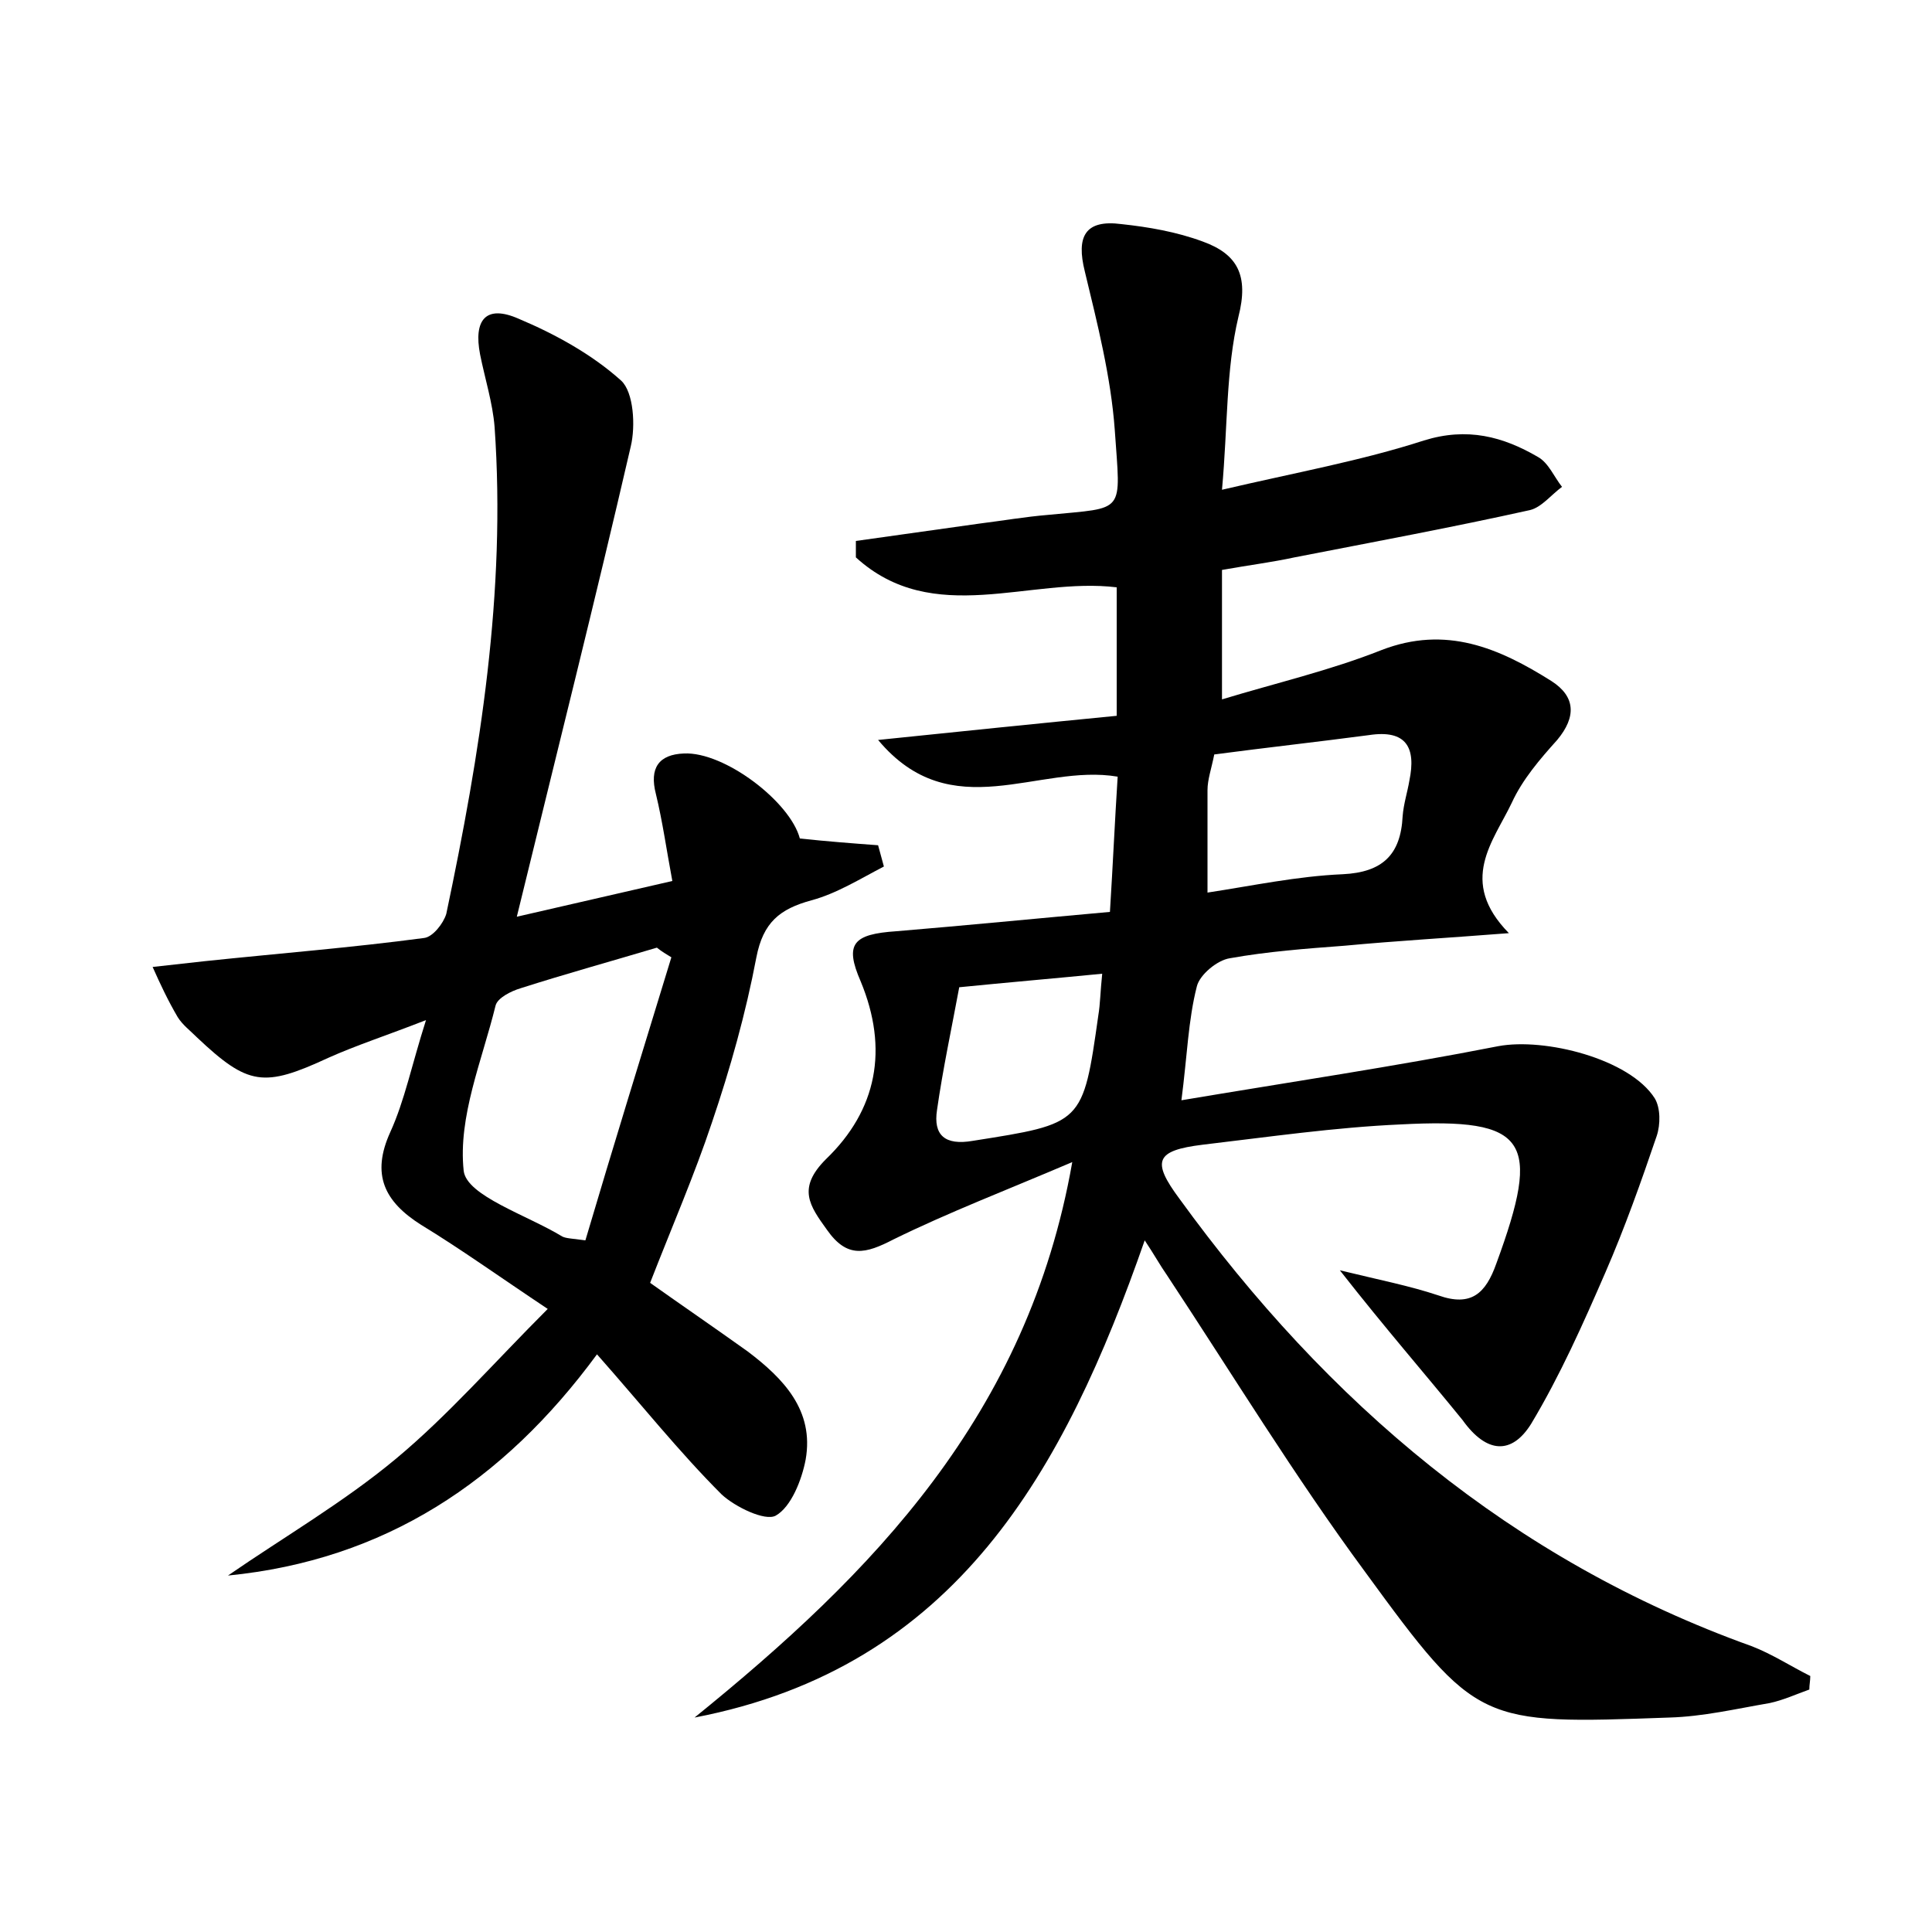 <?xml version="1.0" encoding="utf-8"?>
<!-- Generator: Adobe Illustrator 22.0.0, SVG Export Plug-In . SVG Version: 6.00 Build 0)  -->
<svg version="1.1" id="图层_1" xmlns="http://www.w3.org/2000/svg" xmlns:xlink="http://www.w3.org/1999/xlink" x="0px" y="0px"
	 viewBox="0 0 200 200" style="enable-background:new 0 0 200 200;" xml:space="preserve">
<style type="text/css">
	.st1{fill:#010000;}
	.st4{fill:#fbfafc;}
</style>
<g>
	
	<path d="M138.7,131.5c4.1,1,7.2,1.6,10.2,2.6c3.4,1.2,4.9-0.2,6-3.3c4.7-12.8,3.3-15.1-9.9-14.4c-6.8,0.3-13.7,1.3-20.5,2.1
		c-4.9,0.6-5.3,1.7-2.4,5.6c15.3,21.1,34.4,37.4,59.2,46.3c2.1,0.8,4.1,2.1,6.1,3.1c0,0.5-0.1,0.9-0.1,1.4c-1.4,0.5-2.7,1.1-4.1,1.4
		c-3.5,0.6-6.9,1.4-10.4,1.5c-19.6,0.7-19.9,0.8-31.5-15.1c-7.3-9.9-13.7-20.4-20.5-30.7c-0.7-1-1.3-2.1-2.3-3.6
		c-8.3,23.8-19.5,44.2-46.6,49.4c18.4-14.9,34.5-31.3,39.1-57.5c-6.8,2.9-12.8,5.2-18.5,8c-2.9,1.5-4.8,2-6.9-1
		c-1.8-2.5-3.1-4.3-0.1-7.3c5.3-5.1,6.5-11.4,3.6-18.4c-1.7-3.9-0.8-4.9,3.7-5.2c7.2-0.6,14.3-1.3,22.1-2c0.3-4.8,0.5-9.3,0.8-14
		c-8.2-1.4-17.2,5.3-24.8-3.8c8.7-0.9,16.5-1.7,24.7-2.5c0-4.6,0-8.8,0-13.3c-9-1.1-19,4.2-27-3.1c0-0.6,0-1.2,0-1.7
		c4.3-0.6,8.5-1.2,12.8-1.8c2.4-0.3,4.7-0.7,7.1-0.9c8.1-0.8,7.5,0,6.9-8.8c-0.4-5.5-1.8-11-3.1-16.4c-0.9-3.6,0-5.4,3.8-4.9
		c2.8,0.3,5.7,0.8,8.4,1.8c3.6,1.3,4.8,3.5,3.7,7.8c-1.3,5.5-1.1,11.3-1.7,17.9c7.7-1.8,14.4-3,20.9-5.1c4.5-1.4,8.2-0.4,11.8,1.7
		c1.1,0.6,1.7,2.1,2.5,3.1c-1.1,0.8-2.1,2.1-3.3,2.4c-8.1,1.8-16.2,3.3-24.4,4.9c-2.3,0.5-4.7,0.8-7.5,1.3c0,4.3,0,8.6,0,13.4
		c5.6-1.7,11.2-3,16.5-5.1c6.7-2.6,12.2-0.2,17.6,3.2c2.5,1.6,2.6,3.7,0.6,6.1c-1.8,2-3.6,4.1-4.7,6.5c-1.9,4-5.6,8.1-0.3,13.5
		c-6.4,0.5-11.7,0.8-17,1.3c-4,0.3-8,0.6-11.9,1.3c-1.3,0.2-3.1,1.7-3.4,2.9c-0.9,3.5-1,7.2-1.6,11.8c11.3-1.9,22.1-3.5,32.8-5.6
		c4.8-0.9,13.6,1.3,16.2,5.4c0.6,1,0.6,2.7,0.2,3.9c-1.6,4.7-3.3,9.5-5.3,14.1c-2.3,5.3-4.7,10.7-7.7,15.7c-2,3.2-4.6,3.1-7.1-0.4
		C147.5,142.2,143.4,137.5,138.7,131.5z M125,92.4c4.6-0.7,9.3-1.7,14-1.9c4.1-0.2,6-2,6.2-6c0.1-1.3,0.5-2.5,0.7-3.7
		c0.7-3.4-0.3-5.3-4.2-4.7c-5.3,0.7-10.7,1.3-16,2c-0.3,1.5-0.7,2.6-0.7,3.7C125,85.1,125,88.6,125,92.4z M99.3,102.2
		c-0.8,4.3-1.7,8.5-2.3,12.7c-0.4,2.6,0.8,3.7,3.7,3.2c11.4-1.8,11.4-1.7,13-13c0.2-1.2,0.2-2.4,0.4-4.3
		C109,101.3,104.3,101.7,99.3,102.2z"/>
	<path d="M23.6,163.1c5.8-4,12-7.6,17.4-12.1c5.4-4.5,10.1-9.9,15.7-15.5c-5.1-3.4-9-6.2-13.1-8.7c-3.8-2.4-5.2-5.2-3.2-9.6
		c1.5-3.3,2.2-6.9,3.7-11.6c-4.1,1.6-7.2,2.6-10.1,3.9c-6.7,3.1-8.3,2.9-13.6-2.1c-0.7-0.7-1.5-1.3-2-2.1c-1-1.7-1.8-3.4-2.6-5.2
		c1.8-0.2,3.6-0.4,5.4-0.6c7.6-0.8,15.2-1.4,22.7-2.4c0.9-0.1,2-1.5,2.3-2.5c3.5-16.6,6.2-33.3,5-50.4c-0.2-2.5-1-5-1.5-7.5
		c-0.7-3.6,0.6-5.2,4-3.7c3.8,1.6,7.6,3.7,10.6,6.4c1.3,1.2,1.5,4.7,1,6.8c-3.7,16-7.7,31.9-11.8,48.7c5.6-1.3,10.5-2.4,16.1-3.7
		c-0.6-3.2-1-6.1-1.7-9c-0.7-2.7,0.3-4.1,2.9-4.2c4.2-0.2,11,5,12,8.8c2.8,0.3,5.4,0.5,8.1,0.7c0.2,0.7,0.4,1.5,0.6,2.2
		C89,91,86.6,92.5,84,93.2c-3.3,0.9-5,2.3-5.7,5.9c-1.1,5.8-2.7,11.5-4.6,17.1c-1.8,5.4-4.1,10.7-6.4,16.6c3.1,2.2,6.6,4.6,10.1,7.1
		c3.7,2.8,6.9,6.1,6,11.2c-0.4,2.1-1.5,4.9-3.1,5.8c-1.1,0.6-4.2-0.9-5.6-2.2c-4.4-4.4-8.3-9.3-12.9-14.5
		C52.1,153.4,39.8,161.5,23.6,163.1z M69.5,99.1c-0.5-0.3-1-0.6-1.5-1c-4.7,1.4-9.4,2.7-14.1,4.2c-1,0.3-2.4,1-2.6,1.8
		c-1.4,5.7-3.9,11.5-3.3,17.1c0.3,2.6,6.6,4.6,10.2,6.8c0.4,0.2,0.9,0.2,2.4,0.4C63.5,118.6,66.5,108.9,69.5,99.1z"/>
	
	
	
</g>
</svg>
